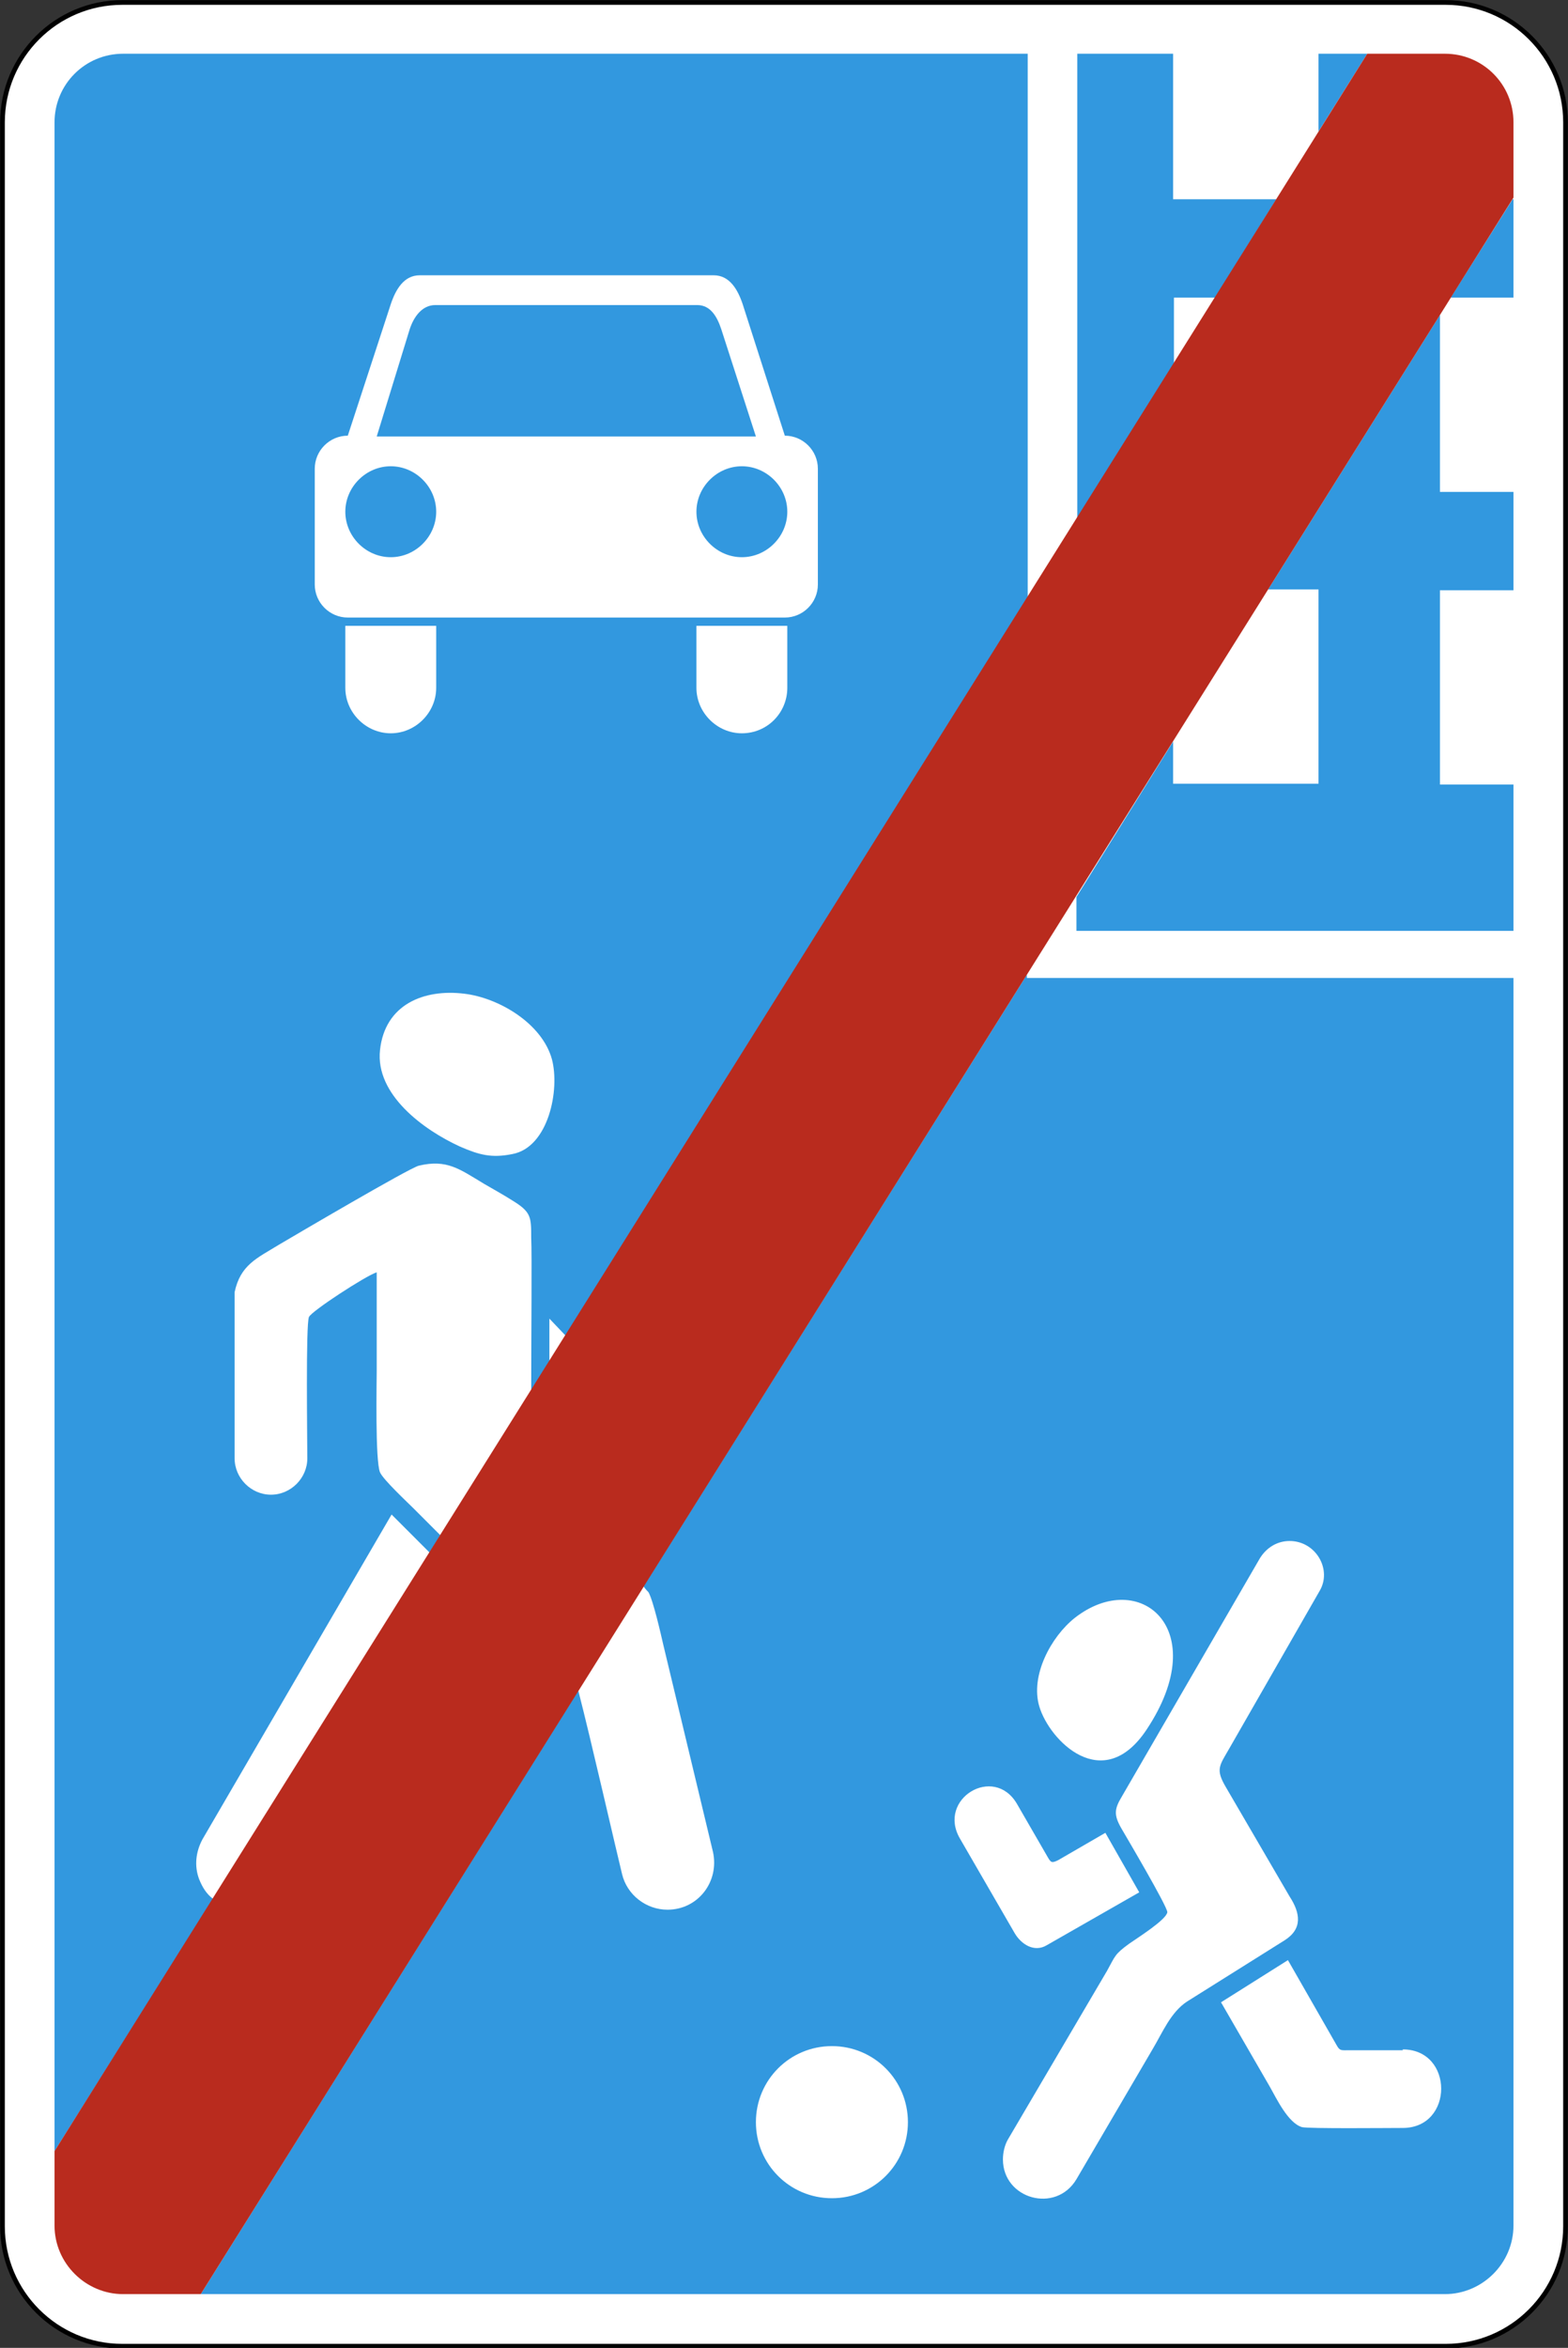 <?xml version="1.0" encoding="utf-8"?>
<svg version="1.1"
	 xmlns="http://www.w3.org/2000/svg"
	 x="0px" y="0px" viewBox="0 0 189.8 284" enable-background="new 0 0 189.8 284" xml:space="preserve">
<rect x="0" y="0" width="189.8" height="284" fill="#333333" stroke="none"/>
<g>
	
		<path fill-rule="evenodd" clip-rule="evenodd" fill="#FFFFFF" stroke="#000000" stroke-width="0.567" stroke-miterlimit="22.926" d="
		M14.8,0.3H175c8,0,14.5,6.5,14.5,14.5v254.5c0,8-6.5,14.5-14.5,14.5H14.8c-8,0-14.5-6.5-14.5-14.5V14.8C0.3,6.8,6.8,0.3,14.8,0.3
		L14.8,0.3z"/>
	<path fill-rule="evenodd" clip-rule="evenodd" fill="#3298DF" d="M14.9,6.5h109.5v65.8l-55.9,89.3l-2-2.1v5.3l-2.2,3.5
		c0-7.3,0.1-16.3,0-18.6c0-2.5,0-3.1-2.3-4.5c-1.1-0.7-2.2-1.3-3.4-2c-3-1.8-4.5-3-7.9-2.2c-1.2,0.3-15.3,8.6-17,9.6
		c-2.6,1.6-4.6,2.4-5.3,5.7v20.1c0,2.4,2,4.4,4.4,4.4c2.4,0,4.4-2,4.4-4.4c0-2-0.2-16.3,0.2-17.1c0.3-0.7,6.9-5,8.2-5.4l0,11.9
		c0,1.3-0.2,10.9,0.4,12.3c0.4,0.9,3.3,3.6,4.1,4.4l3.2,3.2l-1.3,2.1l-4.6-4.6l-22.9,39.3c-0.8,1.5-1,3.2-0.4,4.8
		c0.4,1,0.9,1.8,1.7,2.4L6.6,260.2V14.8C6.6,10.2,10.3,6.5,14.9,6.5L14.9,6.5z M124.3,117.9v0.4h58.9v150.9c0,4.6-3.8,8.3-8.3,8.3
		H24.3l45.7-73c1.5,5.8,4.7,19.8,5.3,22.2c0.6,2.5,2.9,4.3,5.5,4.3c3.7,0,6.3-3.4,5.5-7L80.3,199c-0.3-1.3-1.2-5.3-1.8-6.4
		c-0.1-0.1-0.3-0.3-0.6-0.7L124.3,117.9L124.3,117.9z M130.3,6.5H142v17.6h12.5L147.1,36h-5v8.1l-11.7,18.7V6.5L130.3,6.5z
		 M159.6,15.9V6.5h5.9L159.6,15.9L159.6,15.9z M183.1,24.1h0.1V36h-7.6L183.1,24.1L183.1,24.1z M174.3,38.1v21.4h8.9v11.9h-8.9v23.5
		h8.9v17.7h-52.9v-4.1L142,89.7v5.1h17.6V71.3h-6.1L174.3,38.1L174.3,38.1z M56.2,120.2c4.2,0.5,9.4,3.6,10.6,7.9
		c1,3.7-0.4,10.7-4.8,11.5c-2.5,0.5-4,0.1-6.3-0.9c-4.4-2-10.3-6.3-9.7-11.7C46.6,121.5,51.3,119.6,56.2,120.2L56.2,120.2z
		 M156.1,186.4c-1.5,0-2.8,0.8-3.6,2.1l-16.7,28.8c-0.9,1.5-1,2.2-0.1,3.8c0.7,1.2,5.6,9.5,5.6,10.2c-0.1,0.9-3.6,3.1-4.6,3.8
		c-1.8,1.3-1.7,1.5-2.7,3.3L122,258.8c-0.4,0.7-0.6,1.6-0.6,2.4c0,4.8,6.4,6.6,8.9,2.4l9.2-15.7c1.2-2,2.2-4.5,4.2-5.8l11.8-7.4
		c2.2-1.4,1.9-3.3,0.6-5.3l-7.7-13.2c-1.3-2.2-0.8-2.6,0.4-4.7l10.9-19C161.3,189.9,159.3,186.4,156.1,186.4L156.1,186.4z
		 M169.8,247.9c6.2,0,6.2,9.5,0,9.5c-1.8,0-11.4,0.1-12.2-0.1c-1.7-0.5-3.1-3.5-3.9-4.9l-5.9-10.2l8.1-5.1l5.9,10.3
		c0.4,0.7,0.5,0.6,1.6,0.6H169.8L169.8,247.9z M137.9,228.9l-4.1-7.2l-5.7,3.3c-0.8,0.4-0.9,0.3-1.3-0.4l-3.7-6.4
		c-2.8-4.8-9.7-0.6-6.9,4.2l6.6,11.4c0.8,1.4,2.4,2.4,3.9,1.5L137.9,228.9L137.9,228.9z M130.1,195.7c-2.9,2.3-5.4,7-4.3,10.7
		c1.2,4.1,7.7,10.8,13,2.8C146.9,197,137.9,189.6,130.1,195.7L130.1,195.7z M100.7,247.5c5.1,0,9.2,4.1,9.2,9.2
		c0,5.1-4.1,9.2-9.2,9.2c-5.1,0-9.2-4.1-9.2-9.2C91.5,251.6,95.6,247.5,100.7,247.5L100.7,247.5z M89.8,56.4c3,0,5.5,2.5,5.5,5.5
		s-2.5,5.5-5.5,5.5c-3,0-5.5-2.5-5.5-5.5S86.8,56.4,89.8,56.4L89.8,56.4z M47.3,56.4c3,0,5.5,2.5,5.5,5.5s-2.5,5.5-5.5,5.5
		c-3,0-5.5-2.5-5.5-5.5S44.3,56.4,47.3,56.4L47.3,56.4z M52.8,83.2c0,3-2.5,5.5-5.5,5.5c-3,0-5.5-2.5-5.5-5.5l0,0v-7.5h11V83.2
		L52.8,83.2L52.8,83.2z M95.3,83.2L95.3,83.2v-7.5h-11v7.5l0,0c0,3,2.5,5.5,5.5,5.5C92.9,88.7,95.3,86.2,95.3,83.2L95.3,83.2z
		 M52.7,36.9h31.7c1.6,0,2.4,1.4,2.9,2.9l4.2,13H45.6l4-13C50.1,38.3,51.1,36.9,52.7,36.9L52.7,36.9z M95,52.7c2.2,0,4,1.8,4,4v14
		c0,2.2-1.8,4-4,4H42.1c-2.2,0-4-1.8-4-4v-14c0-2.2,1.8-4,4-4l5.2-15.9c0.6-1.8,1.6-3.5,3.5-3.5h35.6c1.9,0,2.9,1.7,3.5,3.5L95,52.7
		L95,52.7z"/>
	<path fill-rule="evenodd" clip-rule="evenodd" fill="#B92B1E" d="M174.9,6.5h-9.4L6.6,260.2v9c0,4.6,3.8,8.3,8.3,8.3h9.4
		L183.2,23.9v-9.1C183.2,10.2,179.5,6.5,174.9,6.5L174.9,6.5z"/>
</g>
</svg>
